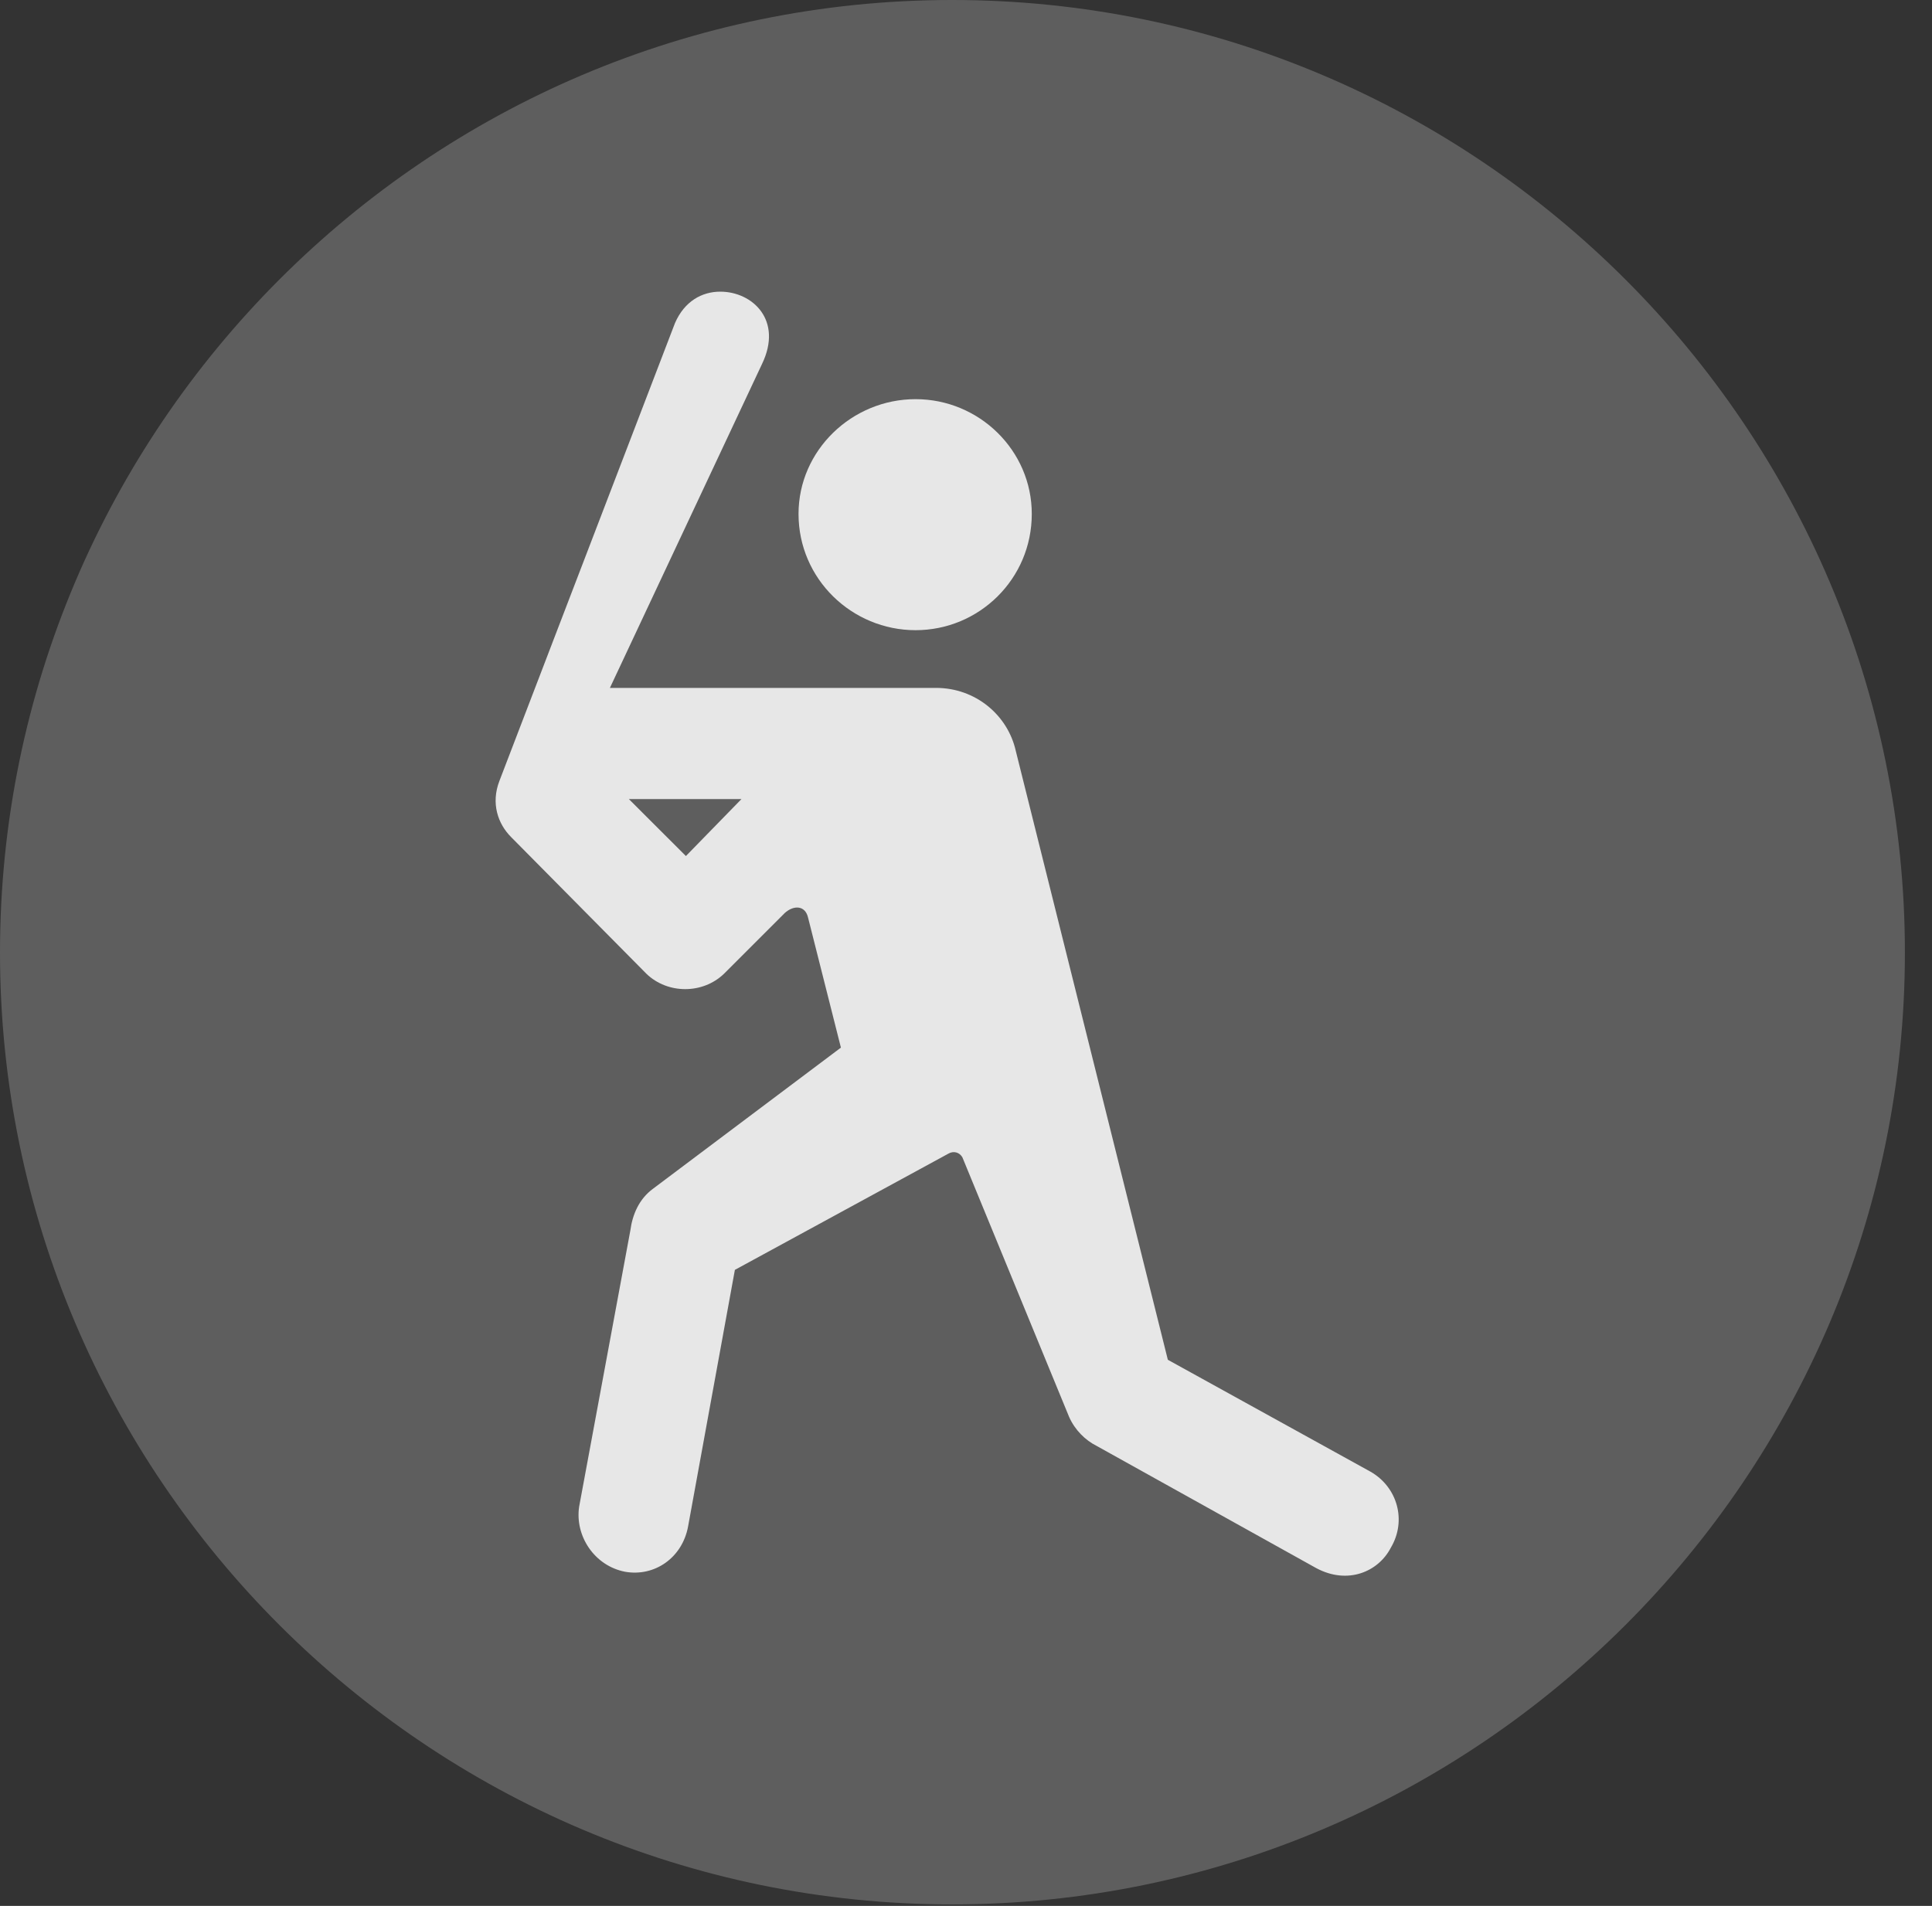 <?xml version="1.0" encoding="UTF-8"?>
<!--Generator: Apple Native CoreSVG 341-->
<!DOCTYPE svg
PUBLIC "-//W3C//DTD SVG 1.1//EN"
       "http://www.w3.org/Graphics/SVG/1.1/DTD/svg11.dtd">
<svg version="1.1" xmlns="http://www.w3.org/2000/svg" xmlns:xlink="http://www.w3.org/1999/xlink" viewBox="0 0 25.801 25.459">
 <rect x="0" y="0" width="25.801" height="25.459" fill="#333333" stroke="none"/>
 <g>
  <rect height="25.459" opacity="0" width="25.801" x="0" y="0"/>
  <path d="M12.715 25.439C19.727 25.439 25.439 19.727 25.439 12.725C25.439 5.713 19.727 0 12.715 0C5.713 0 0 5.713 0 12.725C0 19.727 5.713 25.439 12.715 25.439Z" fill="white" fill-opacity="0.212"/>
  <path d="M12.227 8.418C11.377 8.418 10.664 7.734 10.664 6.865C10.664 6.016 11.377 5.332 12.227 5.332C13.076 5.332 13.779 6.016 13.779 6.865C13.779 7.734 13.076 8.418 12.227 8.418ZM8.35 20.996C7.939 20.918 7.676 20.518 7.734 20.127L8.418 16.436C8.447 16.221 8.535 16.016 8.721 15.879L11.23 13.994L10.791 12.256C10.752 12.09 10.596 12.09 10.479 12.197L9.668 13.008C9.385 13.281 8.916 13.281 8.633 13.008L6.826 11.182C6.65 11.006 6.553 10.732 6.67 10.43L9.014 4.316C9.141 4.023 9.375 3.896 9.619 3.896C10.049 3.896 10.459 4.277 10.176 4.863L8.145 9.189L12.5 9.189C13.027 9.189 13.457 9.551 13.565 10.029L15.596 18.164L18.301 19.658C18.662 19.863 18.789 20.312 18.574 20.674C18.408 20.996 17.998 21.172 17.578 20.947L14.648 19.316C14.492 19.238 14.355 19.102 14.277 18.926L12.852 15.459C12.812 15.391 12.734 15.371 12.666 15.41L9.814 16.963L9.189 20.391C9.111 20.811 8.74 21.064 8.35 20.996ZM9.902 10.674L8.398 10.674L9.16 11.435Z" fill="white" fill-opacity="0.85"/>
 </g>
</svg>

